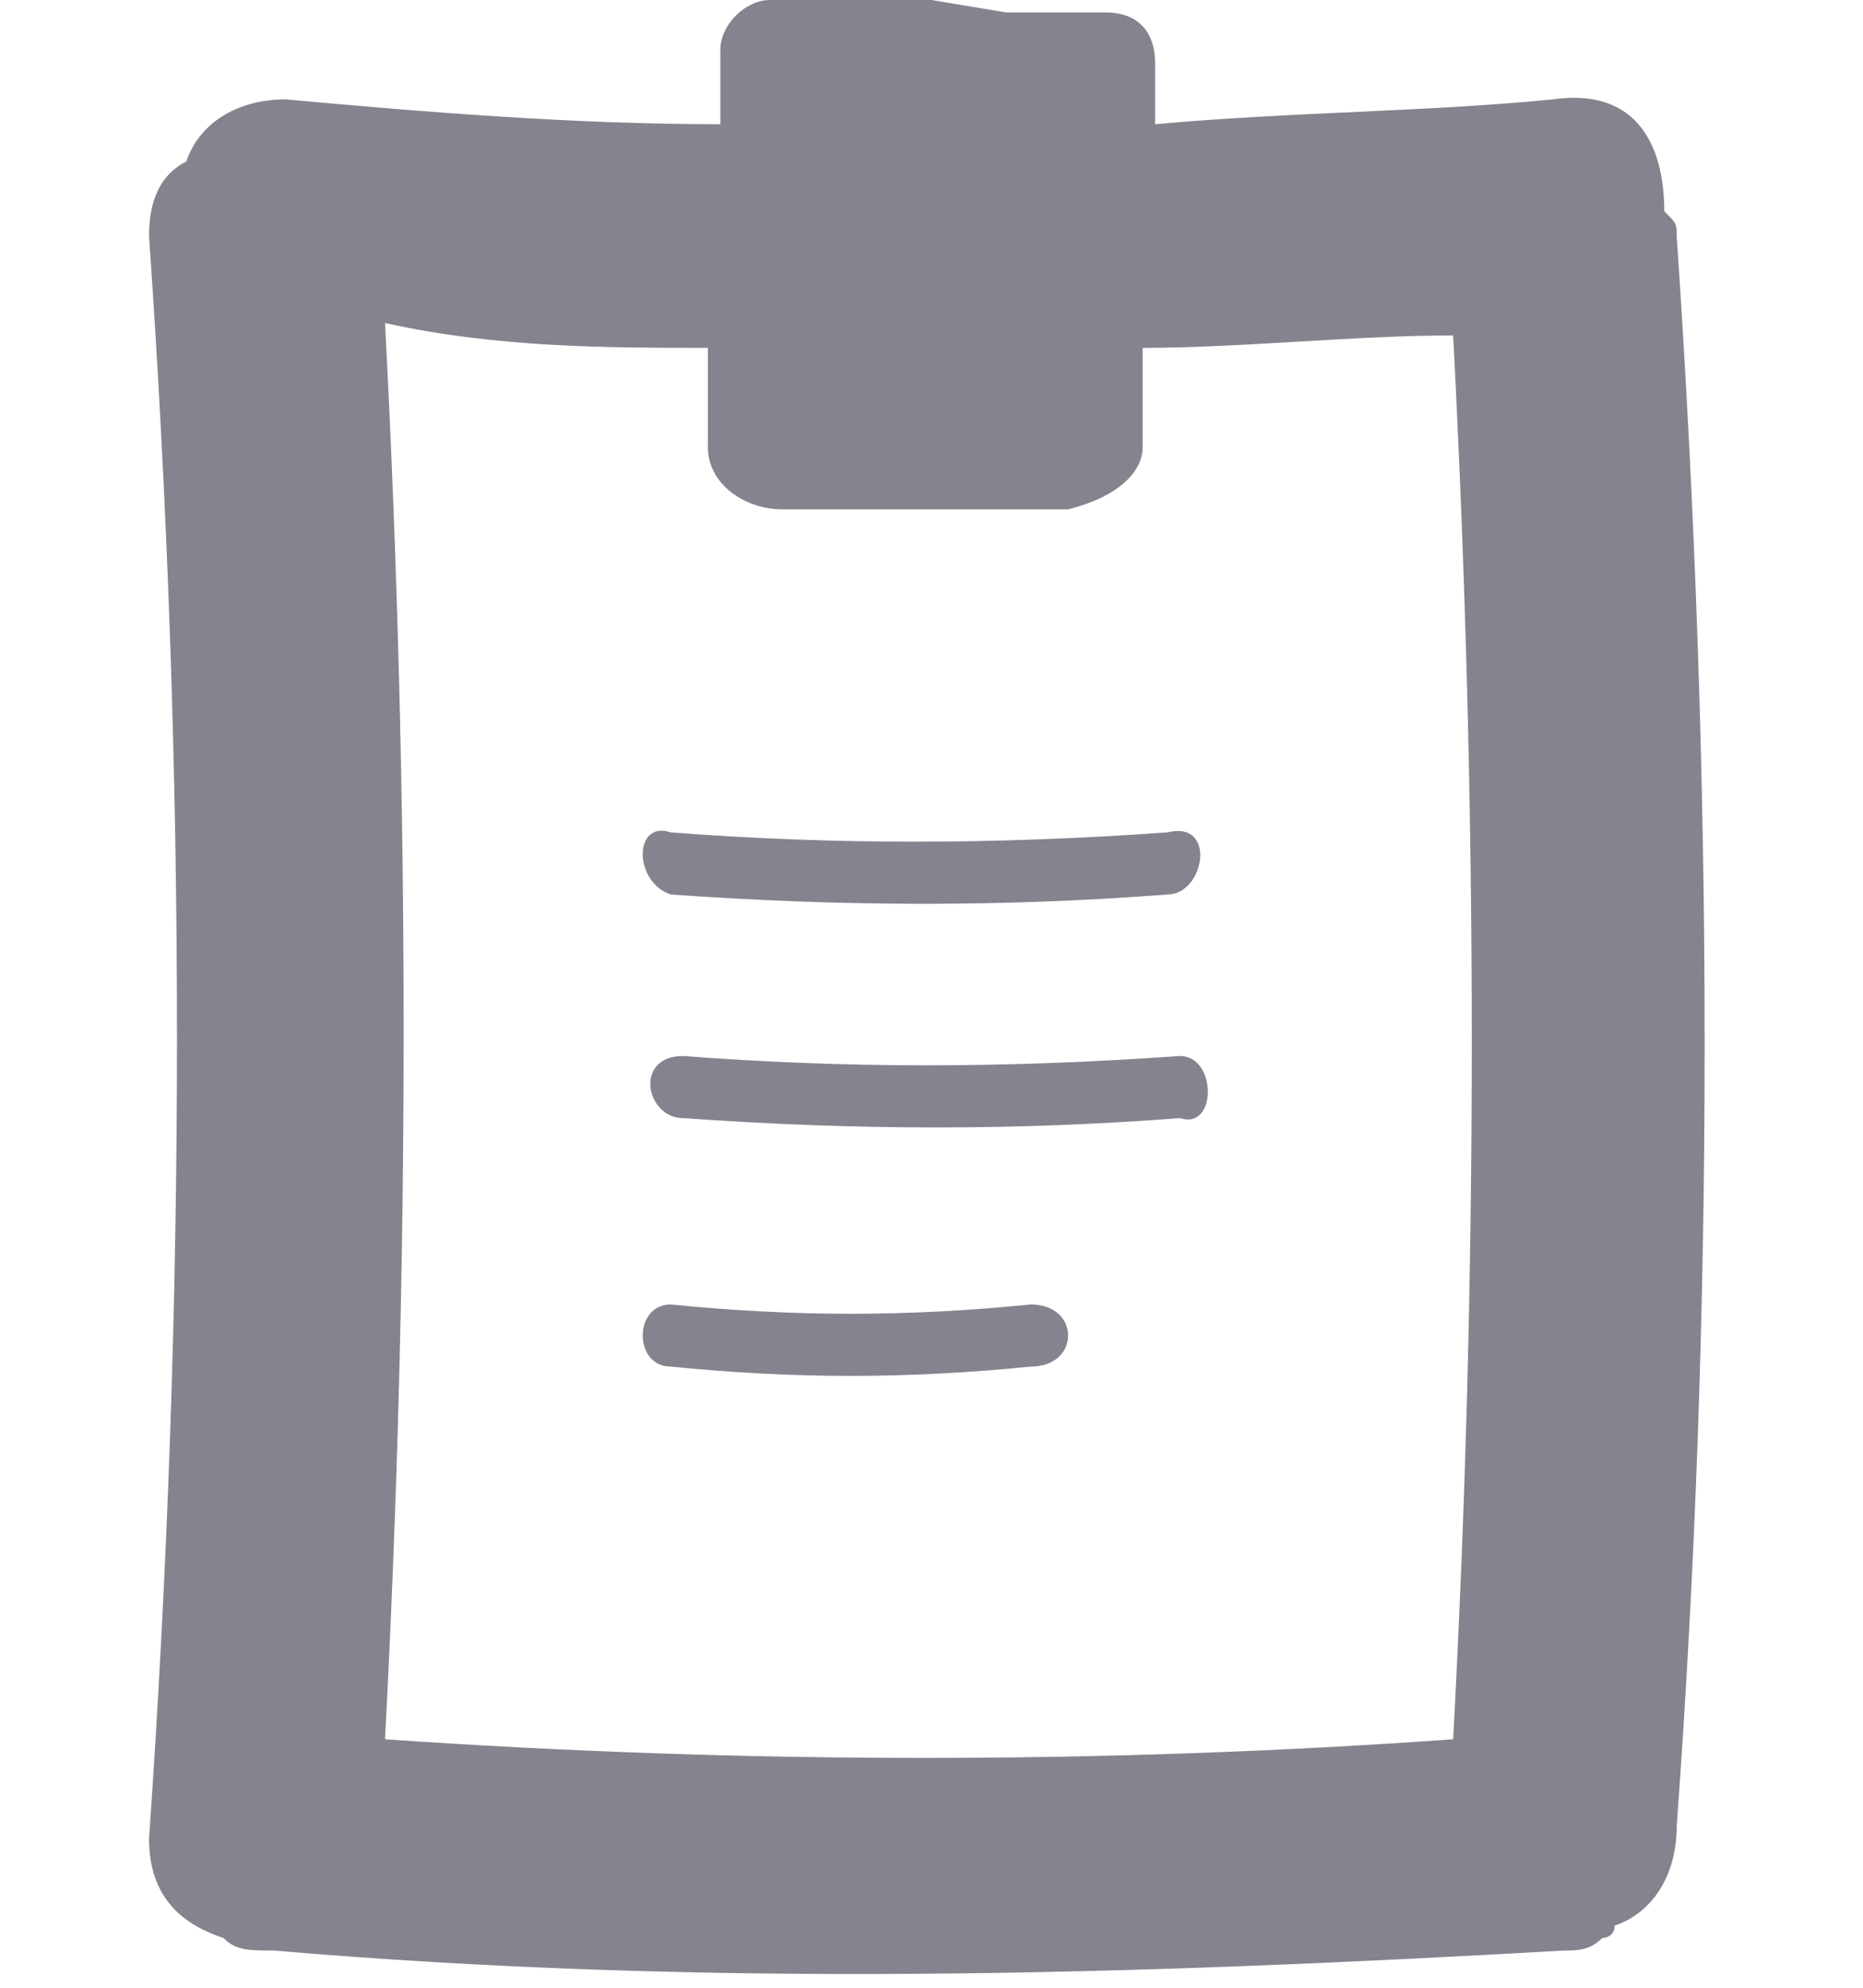<?xml version="1.0" encoding="utf-8"?>
<!-- Generator: Adobe Illustrator 22.1.0, SVG Export Plug-In . SVG Version: 6.00 Build 0)  -->
<svg version="1.1" xmlns="http://www.w3.org/2000/svg" xmlns:xlink="http://www.w3.org/1999/xlink" x="0px" y="0px"
	 viewBox="0 0 15 16" style="enable-background:new 0 0 15 16;" xml:space="preserve">
<style type="text/css">
	.st0{fill:none;stroke:#999999;stroke-width:0.25;stroke-miterlimit:10;}
	.st1{fill:#3C2F54;}
	.st2{fill:#EC1E27;}
	.st3{fill:#21B5AD;}
	.st4{fill:#BE1E2D;}
	.st5{fill:#C99C28;}
	.st6{fill:none;stroke:#C99C28;stroke-miterlimit:10;}
	.st7{fill:#574672;}
	.st8{fill:#FFFFFF;}
	.st9{fill:#36284A;}
	.st10{fill:#BE1E2D;stroke:#BE1E2D;stroke-width:12;stroke-miterlimit:10;}
	.st11{fill:#666666;}
	.st12{fill:#333333;}
	.st13{fill:#999999;}
	.st14{fill:#B3B3B3;}
	.st15{fill:#E5AD23;}
	.st16{fill:#DD5D36;}
	.st17{fill:#3BB7B3;}
	.st18{fill:#36C972;}
	.st19{fill:#6D3EFF;}
	.st20{fill:#37DDD1;}
	.st21{fill:#46E888;}
	.st22{fill:#FFCE00;}
	.st23{fill:#FF8017;}
	.st24{fill:#FF001F;}
	.st25{fill:#D30F22;}
	.st26{fill:#1EAD58;}
	.st27{clip-path:url(#SVGID_2_);fill:#3C2F54;}
	.st28{clip-path:url(#SVGID_2_);}
	.st29{clip-path:url(#SVGID_4_);fill:#3BB7B3;}
	.st30{clip-path:url(#SVGID_6_);fill:#46E888;}
	.st31{clip-path:url(#SVGID_6_);fill:#36C972;}
	.st32{clip-path:url(#SVGID_6_);}
	.st33{clip-path:url(#SVGID_8_);fill:#E5AD23;}
	.st34{clip-path:url(#SVGID_10_);fill:#DD5D36;}
	.st35{clip-path:url(#SVGID_12_);fill:#FF001F;}
	.st36{clip-path:url(#SVGID_12_);fill:#BE1E2D;}
	.st37{clip-path:url(#SVGID_12_);}
	.st38{clip-path:url(#SVGID_14_);fill:#6D3EFF;}
	.st39{clip-path:url(#SVGID_14_);}
	.st40{clip-path:url(#SVGID_16_);fill:#6D3EFF;}
	.st41{clip-path:url(#SVGID_16_);}
	.st42{clip-path:url(#SVGID_18_);fill:#37DDD1;}
	.st43{clip-path:url(#SVGID_20_);fill:#36C972;}
	.st44{clip-path:url(#SVGID_20_);fill:#46E888;}
	.st45{clip-path:url(#SVGID_20_);}
	.st46{clip-path:url(#SVGID_22_);fill:#FFCE00;}
	.st47{clip-path:url(#SVGID_24_);fill:#FF8017;}
	.st48{clip-path:url(#SVGID_26_);fill:#BE1E2D;}
	.st49{clip-path:url(#SVGID_26_);fill:#FF001F;}
	.st50{clip-path:url(#SVGID_26_);}
	.st51{clip-path:url(#SVGID_44_);}
	.st52{clip-path:url(#SVGID_46_);fill:#3BB7B3;}
	.st53{clip-path:url(#SVGID_48_);fill:#46E888;}
	.st54{clip-path:url(#SVGID_48_);}
	.st55{clip-path:url(#SVGID_50_);fill:#E5AD23;}
	.st56{clip-path:url(#SVGID_52_);}
	.st57{opacity:0.53;clip-path:url(#SVGID_54_);}
	.st58{opacity:0.53;}
	.st59{clip-path:url(#SVGID_54_);}
	.st60{clip-path:url(#SVGID_60_);fill:#3BB7B3;}
	.st61{opacity:0.61;clip-path:url(#SVGID_60_);}
	.st62{opacity:0.61;}
	.st63{clip-path:url(#SVGID_60_);}
	.st64{clip-path:url(#SVGID_60_);fill:none;}
	.st65{clip-path:url(#SVGID_60_);fill:#37DDD1;}
	.st66{fill:none;}
	.st67{opacity:0.82;}
	.st68{clip-path:url(#SVGID_68_);}
	.st69{clip-path:url(#SVGID_70_);}
	.st70{clip-path:url(#SVGID_72_);fill:#37DDD1;}
	.st71{clip-path:url(#SVGID_74_);fill:#36C972;}
	.st72{clip-path:url(#SVGID_74_);}
	.st73{clip-path:url(#SVGID_76_);fill:#E5AD23;}
	.st74{clip-path:url(#SVGID_76_);}
	.st75{clip-path:url(#SVGID_78_);fill:#FFCE00;}
	.st76{clip-path:url(#SVGID_80_);}
	.st77{fill:none;stroke:#EC1E27;stroke-width:3;stroke-linecap:round;stroke-miterlimit:10;}
	.st78{fill:#86828E;}
	.st79{fill:none;stroke:#FFFFFF;stroke-width:2;stroke-linecap:round;stroke-linejoin:round;stroke-miterlimit:10;}
	.st80{fill:none;stroke:#EC1E27;stroke-width:4;stroke-linecap:round;stroke-miterlimit:10;}
	.st81{fill:none;stroke:#EC1E27;stroke-width:2;stroke-linecap:round;stroke-miterlimit:10;}
	.st82{fill:none;stroke:#EC1E27;stroke-width:2;stroke-linecap:round;stroke-linejoin:round;stroke-miterlimit:10;}
</style>
<g id="Layer_2">
</g>
<g id="Layer_1">
	<g>
		<defs>
			<rect id="SVGID_49_" x="-1650.5" y="-1148" width="640" height="540"/>
		</defs>
		<clipPath id="SVGID_2_">
			<use xlink:href="#SVGID_49_"  style="overflow:visible;"/>
		</clipPath>
		<path style="clip-path:url(#SVGID_2_);fill:#E5AD23;" d="M149.1-370.3c-26.6-11.2-53.8-8.9-81.3,7.1l0,0L-14.4-311
			c-20.4,11.9-41.9,15.1-65.8,9.6c-23.4-5.5-40.6-17.8-52.3-37.9c-15.2-26.1-33.8-62.3-54.9-107.4c-17.6-39.5-31.5-67.8-42.5-86.7
			c-23.6-40.3-49.9-89.8-78.1-147.2c-27.2-55.9-48-96-63.4-122.3c-49.3-84.3-112.7-153-188.3-204.1c-75.4-51-160.6-85.7-254.2-103.2
			c-75.7-11-161.6-4.9-255.3,18.3c-93.3,23.1-171.7,53-233,88.9c-61.3,35.9-125.4,87.9-190.2,154.6
			c-65.3,67.1-114.3,139.8-145.5,216.1c-32.6,79.4-30.5,151.7,6.3,214.6c13.4,22.9,37.3,43.2,70.9,60.3c36.2,18.5,66.5,21,89.9,7.3
			c52.4-30.7,99.3-79.4,139.6-145.1c27.6-48,54-88.9,78.5-121.8c23.5-31.5,51.6-56.9,83.6-75.6c112.7-65.9,206.4-94.3,278.5-84.3
			c17,2.4,33.8,7.7,50.4,15.6c1.3,0.6,2.4,1.2,3.6,1.8c7.3,3.7,14.6,7.9,21.8,12.7c21,14.8,35.8,33.9,49.2,58.7
			c5.4,9.9,14,18.4,18.3,28.8c14.2,34.9-28.4,60.8-51.5,77.6c-17.4,12.7-117.4,57.5-125.3,60.7l0.1,0.2
			c-24.2,9.9-46.4,20.3-65.5,31.5c-81.4,47.7-154.6,105-217.4,170.6c-62.8,65.4-113.3,136-150.2,210.1
			c-31.9,68.6-49.4,137.3-52,204.2c-2.6,67.9,13.5,132.2,48,191.2c78.9,134.7,182,213.7,306.5,234.8
			c123.4,20.9,250.7-6.4,378.4-81.1c77.1-45.1,155.7-107,233.4-183.8c72.8-71.9,123.6-145.4,151.3-218.8
			c64.8,25.7,125.3,35.2,180,28c58.4-7.7,127.6-34.7,205.7-80.4c42.9-25.1,80.4-68.6,111.4-129c32.3-63.2,34.1-120.2,5.1-169.6
			C194.7-340.8,173.9-359.9,149.1-370.3z"/>
		<path style="clip-path:url(#SVGID_2_);fill:#E5AD23;" d="M-48.4-241.7c-18.9-8-38.1-6.3-57.5,5.1l0,0l-58.1,36.9
			c-14.4,8.4-29.7,10.7-46.6,6.8c-16.6-3.9-28.7-12.6-37-26.8c-10.8-18.4-23.9-44.1-38.9-76c-12.5-27.9-22.3-48-30.1-61.3
			c-16.7-28.5-35.3-63.6-55.3-104.1c-19.3-39.6-33.9-67.9-44.9-86.6c-34.9-59.6-79.8-108.2-133.2-144.5
			c-53.3-36.1-113.7-60.6-179.9-73c-53.6-7.8-114.4-3.5-180.6,13c-66,16.4-121.5,37.5-164.9,62.9c-43.4,25.4-88.7,62.2-134.6,109.4
			c-46.2,47.5-80.9,98.9-103,152.9c-23.1,56.2-21.6,107.3,4.5,151.9c9.5,16.2,26.4,30.6,50.2,42.7c25.6,13.1,47.1,14.8,63.6,5.1
			c37.1-21.7,70.3-56.2,98.8-102.7c19.5-33.9,38.2-62.9,55.5-86.2c16.6-22.3,36.5-40.3,59.2-53.5c79.7-46.7,146-66.7,197.1-59.6
			c12.1,1.7,23.9,5.4,35.6,11c0.9,0.4,1.7,0.9,2.6,1.3c5.2,2.6,10.3,5.6,15.4,9c14.8,10.5,25.3,24,34.8,41.5c3.8,7,9.9,13,12.9,20.4
			c10.1,24.7-20.1,43-36.4,54.9c-12.3,9-83.1,40.7-88.7,42.9l0.1,0.1c-17.2,7-32.8,14.4-46.3,22.3
			c-57.6,33.7-109.4,74.3-153.9,120.7c-44.4,46.3-80.2,96.2-106.3,148.7c-22.6,48.6-34.9,97.2-36.8,144.5c-1.8,48,9.6,93.6,34,135.3
			c55.8,95.3,128.8,151.2,216.9,166.1c87.3,14.8,177.4-4.5,267.8-57.4c54.6-31.9,110.2-75.7,165.2-130.1
			c51.5-50.9,87.5-102.9,107.1-154.8c45.9,18.2,88.7,24.9,127.4,19.8c41.3-5.4,90.3-24.5,145.5-56.9C-56.9-7.9-30.4-38.6-8.5-81.4
			c22.8-44.7,24.1-85.1,3.6-120C-16.2-220.8-30.9-234.3-48.4-241.7z"/>
	</g>
	<g>
		<path class="st78" d="M9.5,8.5c-1.4,0.1-2.7,0.1-4,0c-0.4,0-0.3,0.5,0,0.5c1.4,0.1,2.7,0.1,4,0C9.8,9.1,9.8,8.5,9.5,8.5z"/>
		<path class="st78" d="M5.4,7.2c1.4,0.1,2.7,0.1,4,0c0.3,0,0.4-0.6,0-0.5c-1.4,0.1-2.7,0.1-4,0C5.1,6.6,5.1,7.1,5.4,7.2z"/>
		<path class="st78" d="M8.3,10.5c-1,0.1-1.9,0.1-2.9,0c-0.3,0-0.3,0.5,0,0.5c1,0.1,1.9,0.1,2.9,0C8.7,11,8.7,10.5,8.3,10.5z"/>
		<path class="st78" d="M13.5,1.9c0-0.1,0-0.1-0.1-0.2c0-0.5-0.2-1-0.9-0.9C11.5,0.9,10.4,0.9,9.3,1c0-0.3,0-0.4,0-0.5
			c0-0.2-0.1-0.4-0.4-0.4c0,0,0,0,0,0c0,0-0.1,0-0.1,0c0,0-0.1,0-0.1,0c-0.2,0-0.4,0-0.6,0L7.5,0C7.5,0,7.3,0,7.2,0C7.1,0,7.1,0,7,0
			C6.9,0,6.3,0,6.2,0c0,0,0,0,0,0C6,0,5.8,0.2,5.8,0.4c0,0.1,0,0.3,0,0.6C4.6,1,3.4,0.9,2.3,0.8C1.9,0.8,1.6,1,1.5,1.3
			C1.3,1.4,1.2,1.6,1.2,1.9c0.3,4.3,0.3,8.6,0,12.9c0,0.5,0.3,0.7,0.6,0.8c0.1,0.1,0.2,0.1,0.4,0.1c3.5,0.3,6.9,0.2,10.4,0
			c0.1,0,0.2,0,0.3-0.1c0,0,0,0,0,0c0,0,0.1,0,0.1-0.1c0.3-0.1,0.5-0.4,0.5-0.8C13.8,10.6,13.8,6.3,13.5,1.9z M3.1,14
			c0.2-3.8,0.2-7.6,0-11.4C4,2.8,4.9,2.8,5.7,2.8c0,0.3,0,0.6,0,0.8c0,0.3,0.3,0.5,0.6,0.5l2.3,0C9,4,9.2,3.8,9.2,3.6
			c0-0.2,0-0.5,0-0.8c0.8,0,1.7-0.1,2.5-0.1c0.2,3.8,0.2,7.6,0,11.3C8.9,14.2,6,14.2,3.1,14z"/>
	</g>
</g>
</svg>
